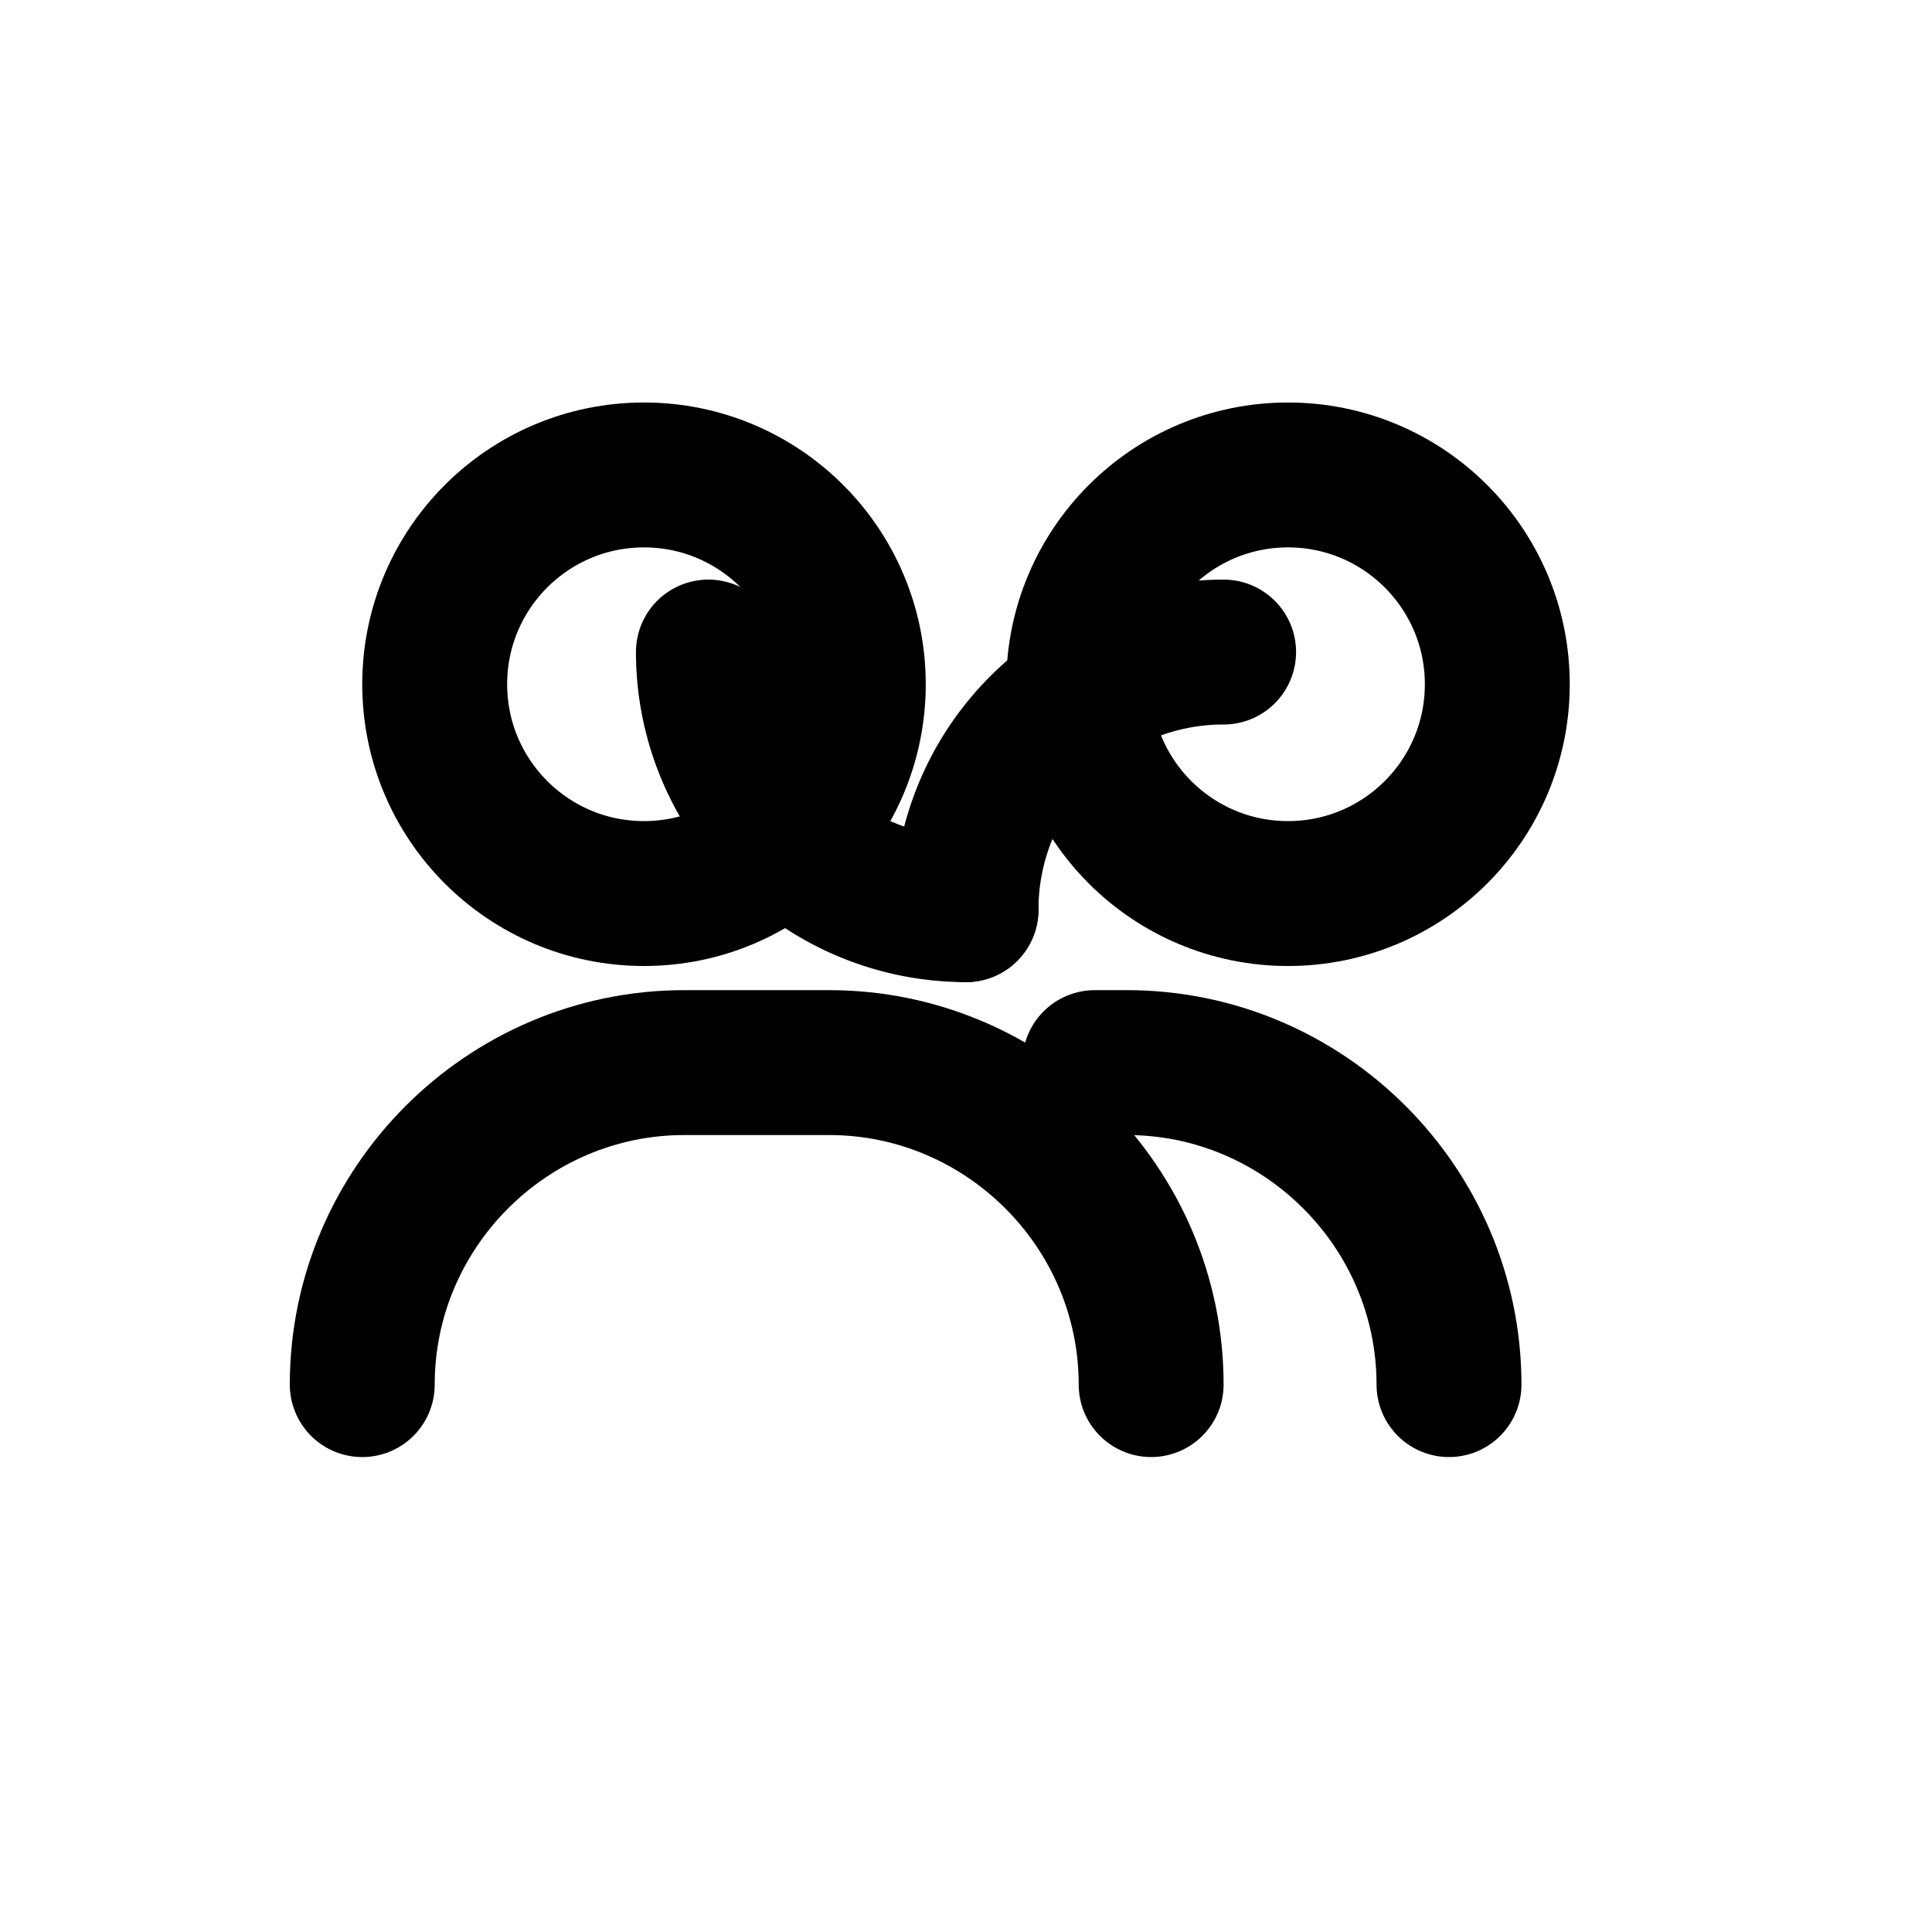 <?xml version="1.0" encoding="UTF-8"?>
<svg width="24" height="24" viewBox="0 0 24 24" fill="none" xmlns="http://www.w3.org/2000/svg">
  <g stroke="currentColor" stroke-width="1.8" stroke-linecap="round" stroke-linejoin="round">
    <circle cx="8" cy="8.5" r="2.6"/>
    <circle cx="16" cy="8.5" r="2.6"/>
    <path d="M4.5 17.2c0-2.2 1.8-4 4-4h1.8c2.2 0 4 1.8 4 4"/>
    <path d="M12 11.3a3.2 3.2 0 013.2-3.2"/>
    <path d="M12 11.3a3.2 3.2 0 01-3.2-3.2"/>
    <path d="M13.6 13.2h0.4c2.2 0 4 1.8 4 4"/>
  </g>
</svg>
